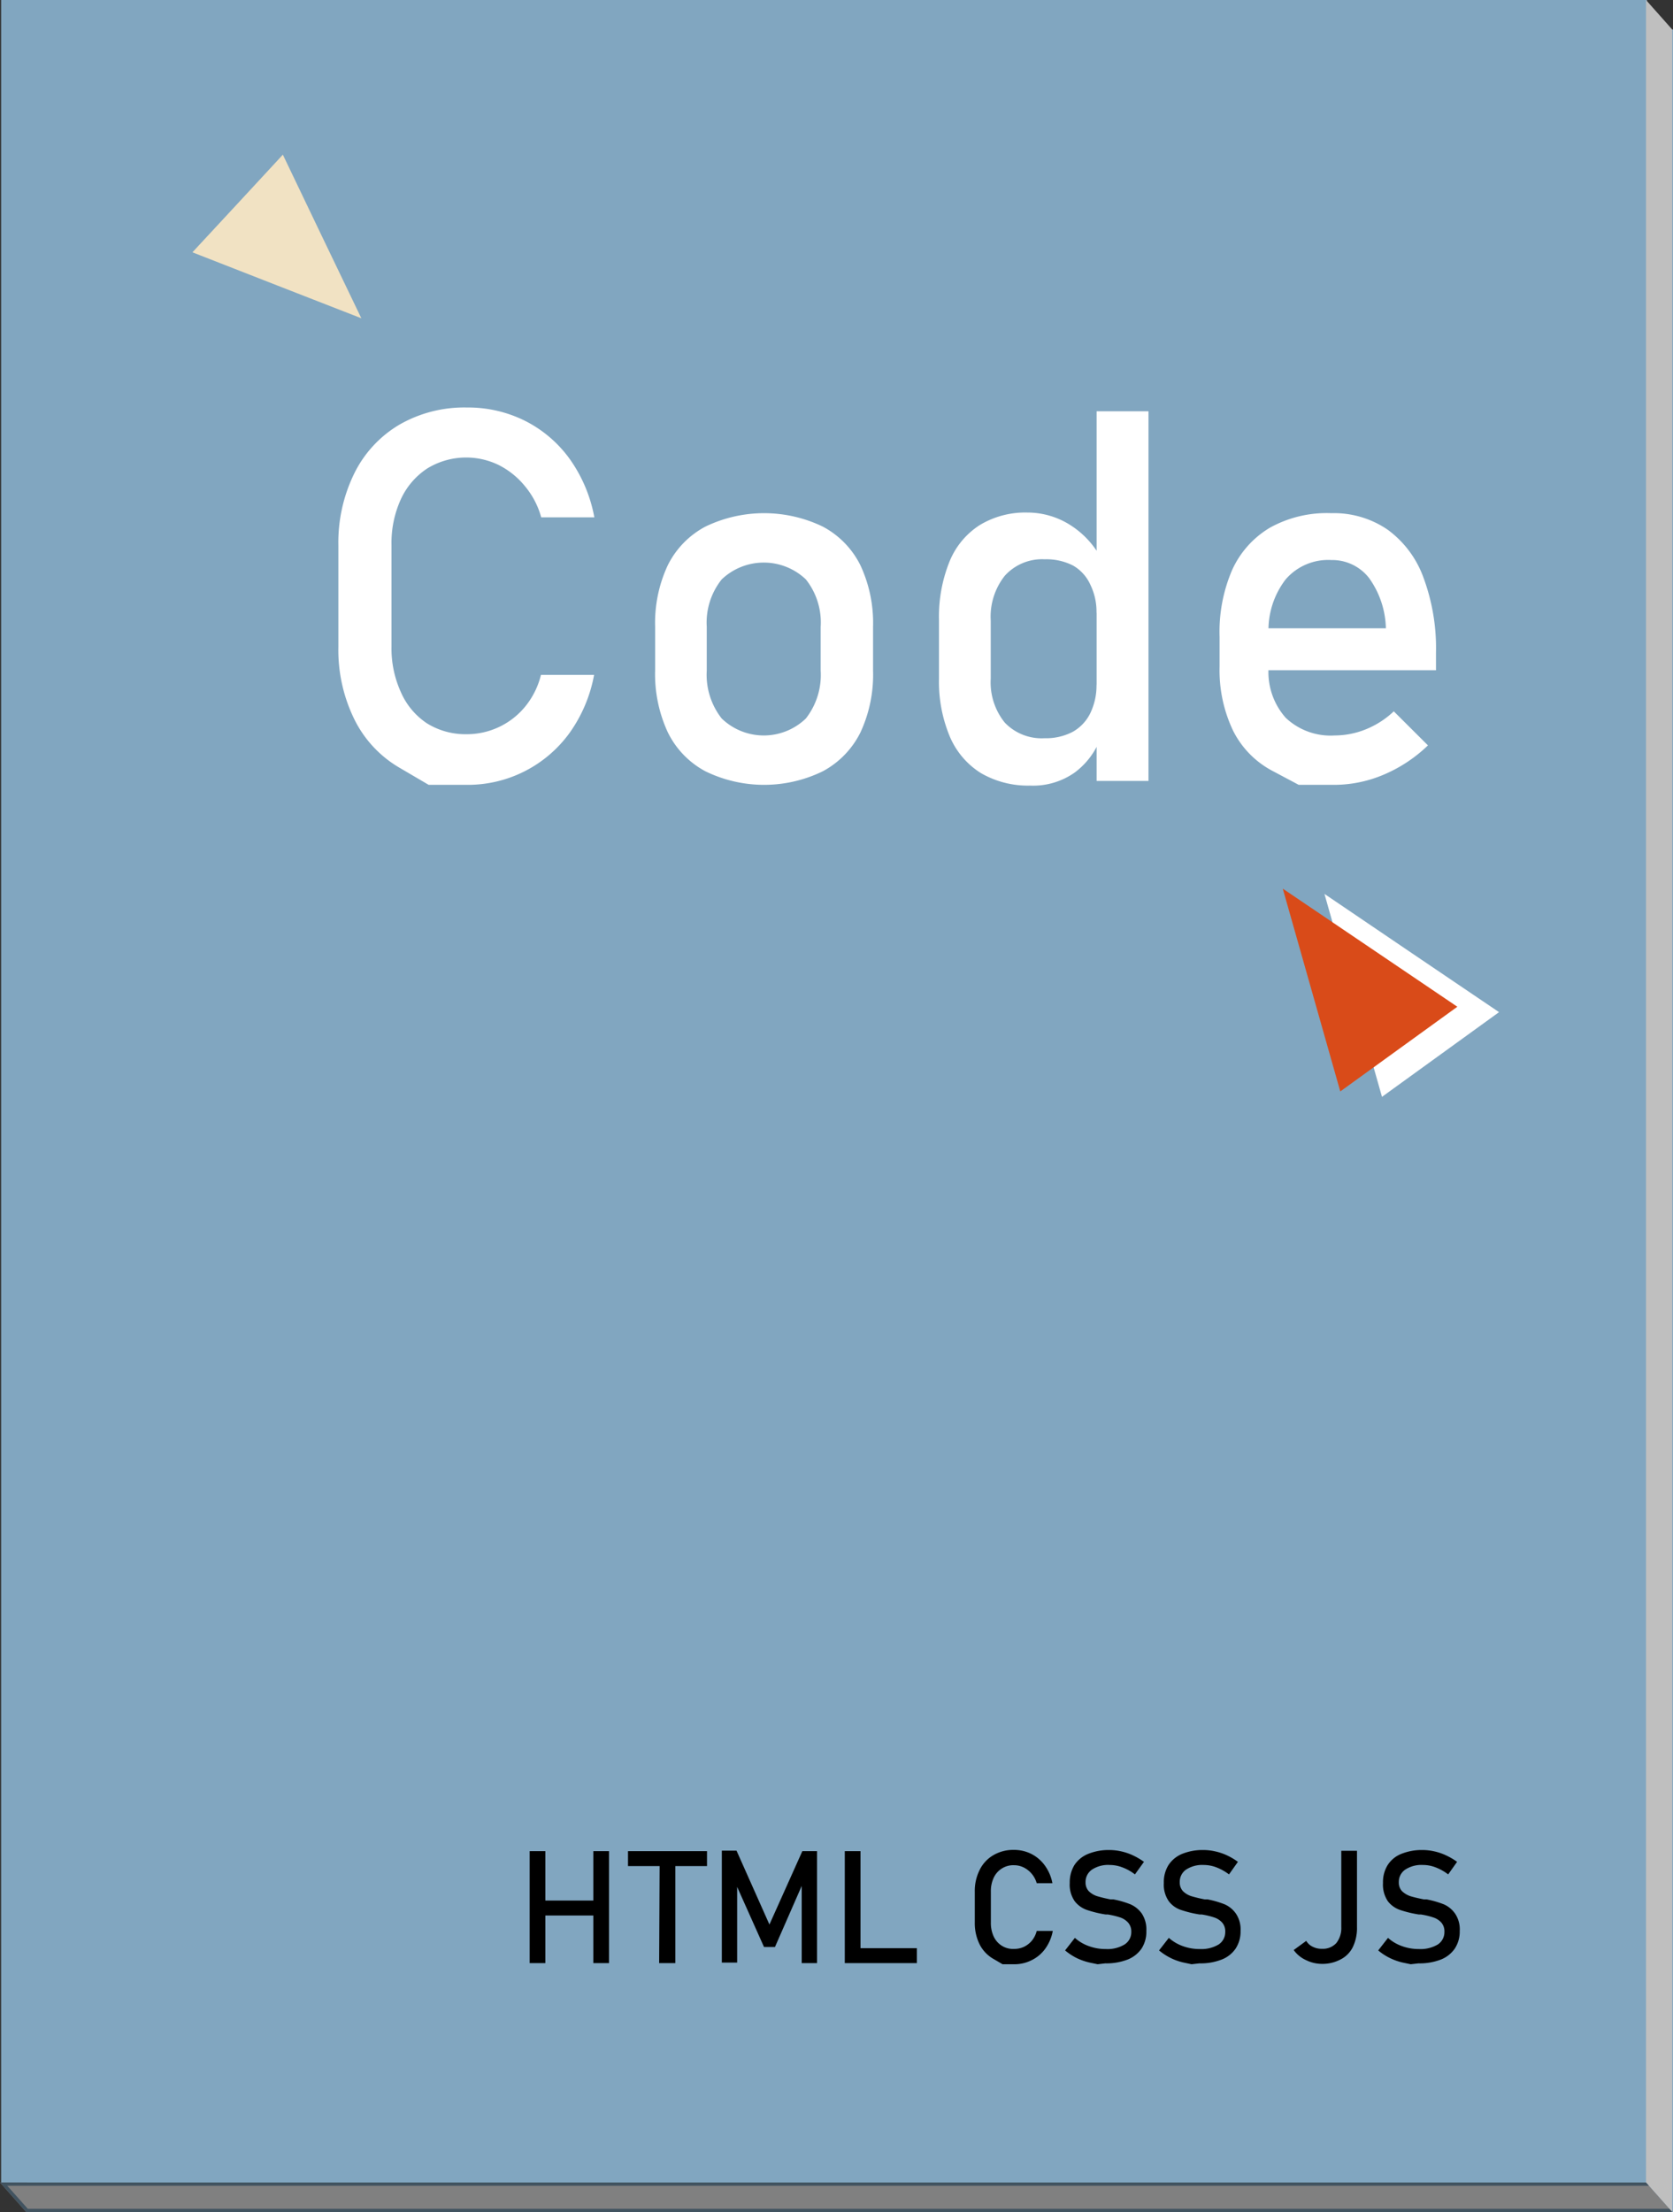 <svg xmlns="http://www.w3.org/2000/svg" viewBox="0 0 133.2 176.04"><rect x="0" y="0" width="133.2" height="176.04" fill="#333333" stroke="none"/><defs><style>.cls-1{fill:#81a6c0;}.cls-2{fill:#fff;}.cls-3{fill:#d94b19;}.cls-4{fill:#bfbfbf;}.cls-5{fill:gray;}.cls-6{fill:#f1e2c3;}.cls-7{fill:#415360;}</style></defs><title>Asset 4</title><g id="Layer_2" data-name="Layer 2"><g id="Layer_1-2" data-name="Layer 1"><rect class="cls-1" x="0.09" width="131.04" height="173.69"/><rect class="cls-1" x="2.16" y="2.35" width="131.04" height="173.69"/><path class="cls-2" d="M34.13,62.46,31.81,61.1a9.13,9.13,0,0,1-3.59-3.84,12.51,12.51,0,0,1-1.28-5.77V43.41a12.47,12.47,0,0,1,1.28-5.76,9.24,9.24,0,0,1,3.59-3.86,10.36,10.36,0,0,1,5.37-1.36,10.15,10.15,0,0,1,4.66,1.08,9.84,9.84,0,0,1,3.55,3.06,11.63,11.63,0,0,1,1.93,4.6H43.09a6.58,6.58,0,0,0-1.28-2.46A6.41,6.41,0,0,0,39.69,37a5.93,5.93,0,0,0-5.67.28,5.84,5.84,0,0,0-2.1,2.44,8.38,8.38,0,0,0-.75,3.65v8.08a8.4,8.4,0,0,0,.75,3.64A5.72,5.72,0,0,0,34,57.57a5.82,5.82,0,0,0,3.16.86,6,6,0,0,0,4.63-2.17,6.39,6.39,0,0,0,1.28-2.55h4.23a11.52,11.52,0,0,1-1.94,4.6,10,10,0,0,1-8.2,4.15Z"/><path class="cls-2" d="M56.16,61.38a7,7,0,0,1-3-3.12,11,11,0,0,1-1-4.95V49.89a10.83,10.83,0,0,1,1-4.89,7,7,0,0,1,3-3.09,10.75,10.75,0,0,1,9.35,0,7,7,0,0,1,3,3.09,10.83,10.83,0,0,1,1,4.89v3.48a10.86,10.86,0,0,1-1,4.91,7.07,7.07,0,0,1-3,3.1,10.66,10.66,0,0,1-9.35,0Zm8-4.2a5.62,5.62,0,0,0,1.18-3.81V49.89a5.51,5.51,0,0,0-1.18-3.78,4.86,4.86,0,0,0-6.7,0,5.51,5.51,0,0,0-1.19,3.78v3.48a5.63,5.63,0,0,0,1.19,3.81,4.83,4.83,0,0,0,6.7,0Z"/><path class="cls-2" d="M78.09,61.52a6.35,6.35,0,0,1-2.48-2.93A11.29,11.29,0,0,1,74.76,54V49.34a11.72,11.72,0,0,1,.83-4.63A6.22,6.22,0,0,1,78,41.79a7,7,0,0,1,3.81-1,6.35,6.35,0,0,1,3.41,1,7.07,7.07,0,0,1,2.5,2.74l-.42,4.29a4.9,4.9,0,0,0-.49-2.29A3.33,3.33,0,0,0,85.42,45a4.69,4.69,0,0,0-2.24-.49A4,4,0,0,0,80,45.82a5.24,5.24,0,0,0-1.12,3.58V54A5.09,5.09,0,0,0,80,57.51a4.06,4.06,0,0,0,3.17,1.24,4.58,4.58,0,0,0,2.24-.51,3.42,3.42,0,0,0,1.4-1.49,5.07,5.07,0,0,0,.49-2.33l.28,4.43a6.06,6.06,0,0,1-2,2.62A5.75,5.75,0,0,1,82,62.52,7.46,7.46,0,0,1,78.09,61.52Zm9.22-28.79h4.13V62.15H87.31Z"/><path class="cls-2" d="M103.4,62.46l-2.07-1.1a7.32,7.32,0,0,1-3.15-3.2,11.15,11.15,0,0,1-1.08-5.11V50.68a12.43,12.43,0,0,1,1-5.32,7.52,7.52,0,0,1,3-3.36A9.32,9.32,0,0,1,106,40.84a7.56,7.56,0,0,1,4.49,1.32,8.15,8.15,0,0,1,2.84,3.8,16.16,16.16,0,0,1,1,6v1.38H100.1V50h10.24A7.12,7.12,0,0,0,109,46,3.71,3.71,0,0,0,106,44.57a4.47,4.47,0,0,0-3.64,1.54A6.62,6.62,0,0,0,101,50.46v2.67a5.48,5.48,0,0,0,1.37,4,5.21,5.21,0,0,0,3.91,1.4,6.63,6.63,0,0,0,2.49-.5,7.1,7.1,0,0,0,2.2-1.42l2.72,2.71a11.55,11.55,0,0,1-3.5,2.32,10.12,10.12,0,0,1-3.91.82Z"/><path d="M42.17,147.32h1.25v8.91H42.17Zm.78,3.93H47.9v1.19H43Zm4.29-3.93h1.25v8.91H47.24Z"/><path d="M50,147.32h6.29v1.19H50Zm2.52.73h1.25v8.18H52.48Z"/><path d="M63.88,147.32h1.17v8.91H63.83v-6.68l.06.4-2.19,5h-.87l-2.2-4.92.06-.52v6.68H57.47v-8.91h1.17l2.62,5.88Z"/><path d="M67.26,147.32h1.25v8.91H67.26Zm.62,7.72H73v1.19h-5.1Z"/><path d="M79.82,156.32l-.7-.41A2.78,2.78,0,0,1,78,154.75a3.79,3.79,0,0,1-.39-1.75v-2.45a3.72,3.72,0,0,1,.39-1.74,2.75,2.75,0,0,1,1.09-1.17,3.12,3.12,0,0,1,1.63-.42,3.05,3.05,0,0,1,1.41.33,3,3,0,0,1,1.07.93,3.47,3.47,0,0,1,.59,1.39H82.54a2,2,0,0,0-.39-.74,2,2,0,0,0-.64-.51,1.73,1.73,0,0,0-.76-.18,1.69,1.69,0,0,0-1,.27,1.72,1.72,0,0,0-.64.74,2.51,2.51,0,0,0-.22,1.1V153a2.54,2.54,0,0,0,.22,1.1,1.72,1.72,0,0,0,.64.74,1.68,1.68,0,0,0,1,.26,1.82,1.82,0,0,0,.76-.16,1.89,1.89,0,0,0,.64-.49,2,2,0,0,0,.39-.78h1.28a3.51,3.51,0,0,1-.59,1.4,2.89,2.89,0,0,1-1.08.92,3,3,0,0,1-1.4.33Z"/><path d="M87.39,156.32l-.58-.12a4.92,4.92,0,0,1-1.08-.37,4.66,4.66,0,0,1-.93-.61l.78-1a3.28,3.28,0,0,0,1.12.66,3.83,3.83,0,0,0,1.33.23,2.64,2.64,0,0,0,1.5-.36,1.16,1.16,0,0,0,.54-1h0a1.07,1.07,0,0,0-.25-.74,1.5,1.5,0,0,0-.62-.41,6.55,6.55,0,0,0-1-.24h-.08l-.09,0a9,9,0,0,1-1.46-.35,2.1,2.1,0,0,1-1-.7,2.31,2.31,0,0,1-.4-1.46h0a2.65,2.65,0,0,1,.37-1.42,2.37,2.37,0,0,1,1.09-.89,4.35,4.35,0,0,1,1.71-.31,4.31,4.31,0,0,1,.94.11,4.45,4.45,0,0,1,.91.31,5.42,5.42,0,0,1,.89.52l-.72,1a3.77,3.77,0,0,0-1-.56,2.82,2.82,0,0,0-1-.19,2.33,2.33,0,0,0-1.42.37,1.18,1.18,0,0,0-.51,1h0a1,1,0,0,0,.26.72,1.69,1.69,0,0,0,.65.39,10.9,10.9,0,0,0,1.08.26h.23a7.41,7.41,0,0,1,1.35.39,2.17,2.17,0,0,1,.91.74,2.31,2.31,0,0,1,.36,1.38h0a2.47,2.47,0,0,1-.38,1.4,2.43,2.43,0,0,1-1.12.88,4.68,4.68,0,0,1-1.77.3Z"/><path d="M94.87,156.32l-.57-.12a4.58,4.58,0,0,1-1.08-.37,4.73,4.73,0,0,1-.94-.61l.78-1a3.38,3.38,0,0,0,1.12.66,3.89,3.89,0,0,0,1.34.23,2.68,2.68,0,0,0,1.5-.36,1.17,1.17,0,0,0,.53-1h0a1.06,1.06,0,0,0-.24-.74,1.47,1.47,0,0,0-.63-.41,6,6,0,0,0-1-.24h-.08l-.09,0a9.1,9.1,0,0,1-1.45-.35,2,2,0,0,1-1-.7,2.31,2.31,0,0,1-.4-1.46h0a2.57,2.57,0,0,1,.37-1.42,2.39,2.39,0,0,1,1.08-.89,4.35,4.35,0,0,1,1.71-.31,4.24,4.24,0,0,1,.94.11,4.53,4.53,0,0,1,.92.31,5.34,5.34,0,0,1,.88.52l-.71,1a4.1,4.1,0,0,0-1-.56,2.83,2.83,0,0,0-1-.19,2.35,2.35,0,0,0-1.42.37,1.17,1.17,0,0,0-.5,1h0a1,1,0,0,0,.26.72,1.69,1.69,0,0,0,.65.39,10.9,10.9,0,0,0,1.08.26h.23a7.65,7.65,0,0,1,1.35.39,2.14,2.14,0,0,1,.9.74,2.24,2.24,0,0,1,.37,1.38h0a2.47,2.47,0,0,1-.39,1.4,2.38,2.38,0,0,1-1.12.88,4.59,4.59,0,0,1-1.76.3Z"/><path d="M104,156a2.47,2.47,0,0,1-1-.81l1-.73a1.17,1.17,0,0,0,.5.46,1.54,1.54,0,0,0,.75.17,1.45,1.45,0,0,0,1.14-.45,1.92,1.92,0,0,0,.4-1.28v-6.07h1.25v6.08a3.48,3.48,0,0,1-.33,1.58,2.19,2.19,0,0,1-1,1,3.06,3.06,0,0,1-1.51.34A2.85,2.85,0,0,1,104,156Z"/><path d="M112.32,156.32l-.58-.12a4.66,4.66,0,0,1-1.07-.37,4.46,4.46,0,0,1-.94-.61l.78-1a3.28,3.28,0,0,0,1.12.66,3.87,3.87,0,0,0,1.33.23,2.7,2.7,0,0,0,1.51-.36,1.17,1.17,0,0,0,.53-1h0a1.06,1.06,0,0,0-.24-.74,1.47,1.47,0,0,0-.63-.41,6,6,0,0,0-1-.24h-.08l-.09,0a9.25,9.25,0,0,1-1.46-.35,2.1,2.1,0,0,1-1-.7,2.37,2.37,0,0,1-.39-1.46h0a2.57,2.57,0,0,1,.37-1.42,2.29,2.29,0,0,1,1.08-.89,4.35,4.35,0,0,1,1.71-.31,4.24,4.24,0,0,1,.94.11,4.45,4.45,0,0,1,.91.31,5.42,5.42,0,0,1,.89.52l-.71,1a4,4,0,0,0-1-.56,2.74,2.74,0,0,0-1-.19,2.35,2.35,0,0,0-1.42.37,1.18,1.18,0,0,0-.51,1h0a1,1,0,0,0,.26.72,1.85,1.85,0,0,0,.65.39c.26.08.63.17,1.09.26h.22a7.79,7.79,0,0,1,1.36.39,2.14,2.14,0,0,1,.9.74,2.24,2.24,0,0,1,.37,1.38h0a2.47,2.47,0,0,1-.39,1.4,2.43,2.43,0,0,1-1.12.88,4.68,4.68,0,0,1-1.77.3Z"/><polygon class="cls-2" points="105.45 71.14 112.4 75.85 119.35 80.55 114.69 83.92 110.03 87.29 107.74 79.22 105.45 71.14"/><polygon class="cls-3" points="102.13 70.72 109.08 75.42 116.03 80.12 111.37 83.49 106.71 86.86 104.42 78.79 102.13 70.72"/><polygon class="cls-4" points="131.05 0 133.14 2.35 133.14 176.04 131.05 173.69 131.05 0"/><polygon class="cls-5" points="0 173.69 2.09 176.04 133.14 176.04 131.05 173.69 0 173.69"/><polygon class="cls-6" points="28.77 25.33 22.05 22.71 15.32 20.08 18.92 16.2 22.52 12.31 25.64 18.82 28.77 25.33"/><polygon class="cls-7" points="132.56 175.78 132.1 175.78 2.21 175.78 0.58 173.95 130.29 173.95 130.93 173.95 131.28 173.95 131.05 173.69 0 173.69 2.09 176.04 133.14 176.04 132.91 175.78 132.56 175.78"/></g></g></svg>
